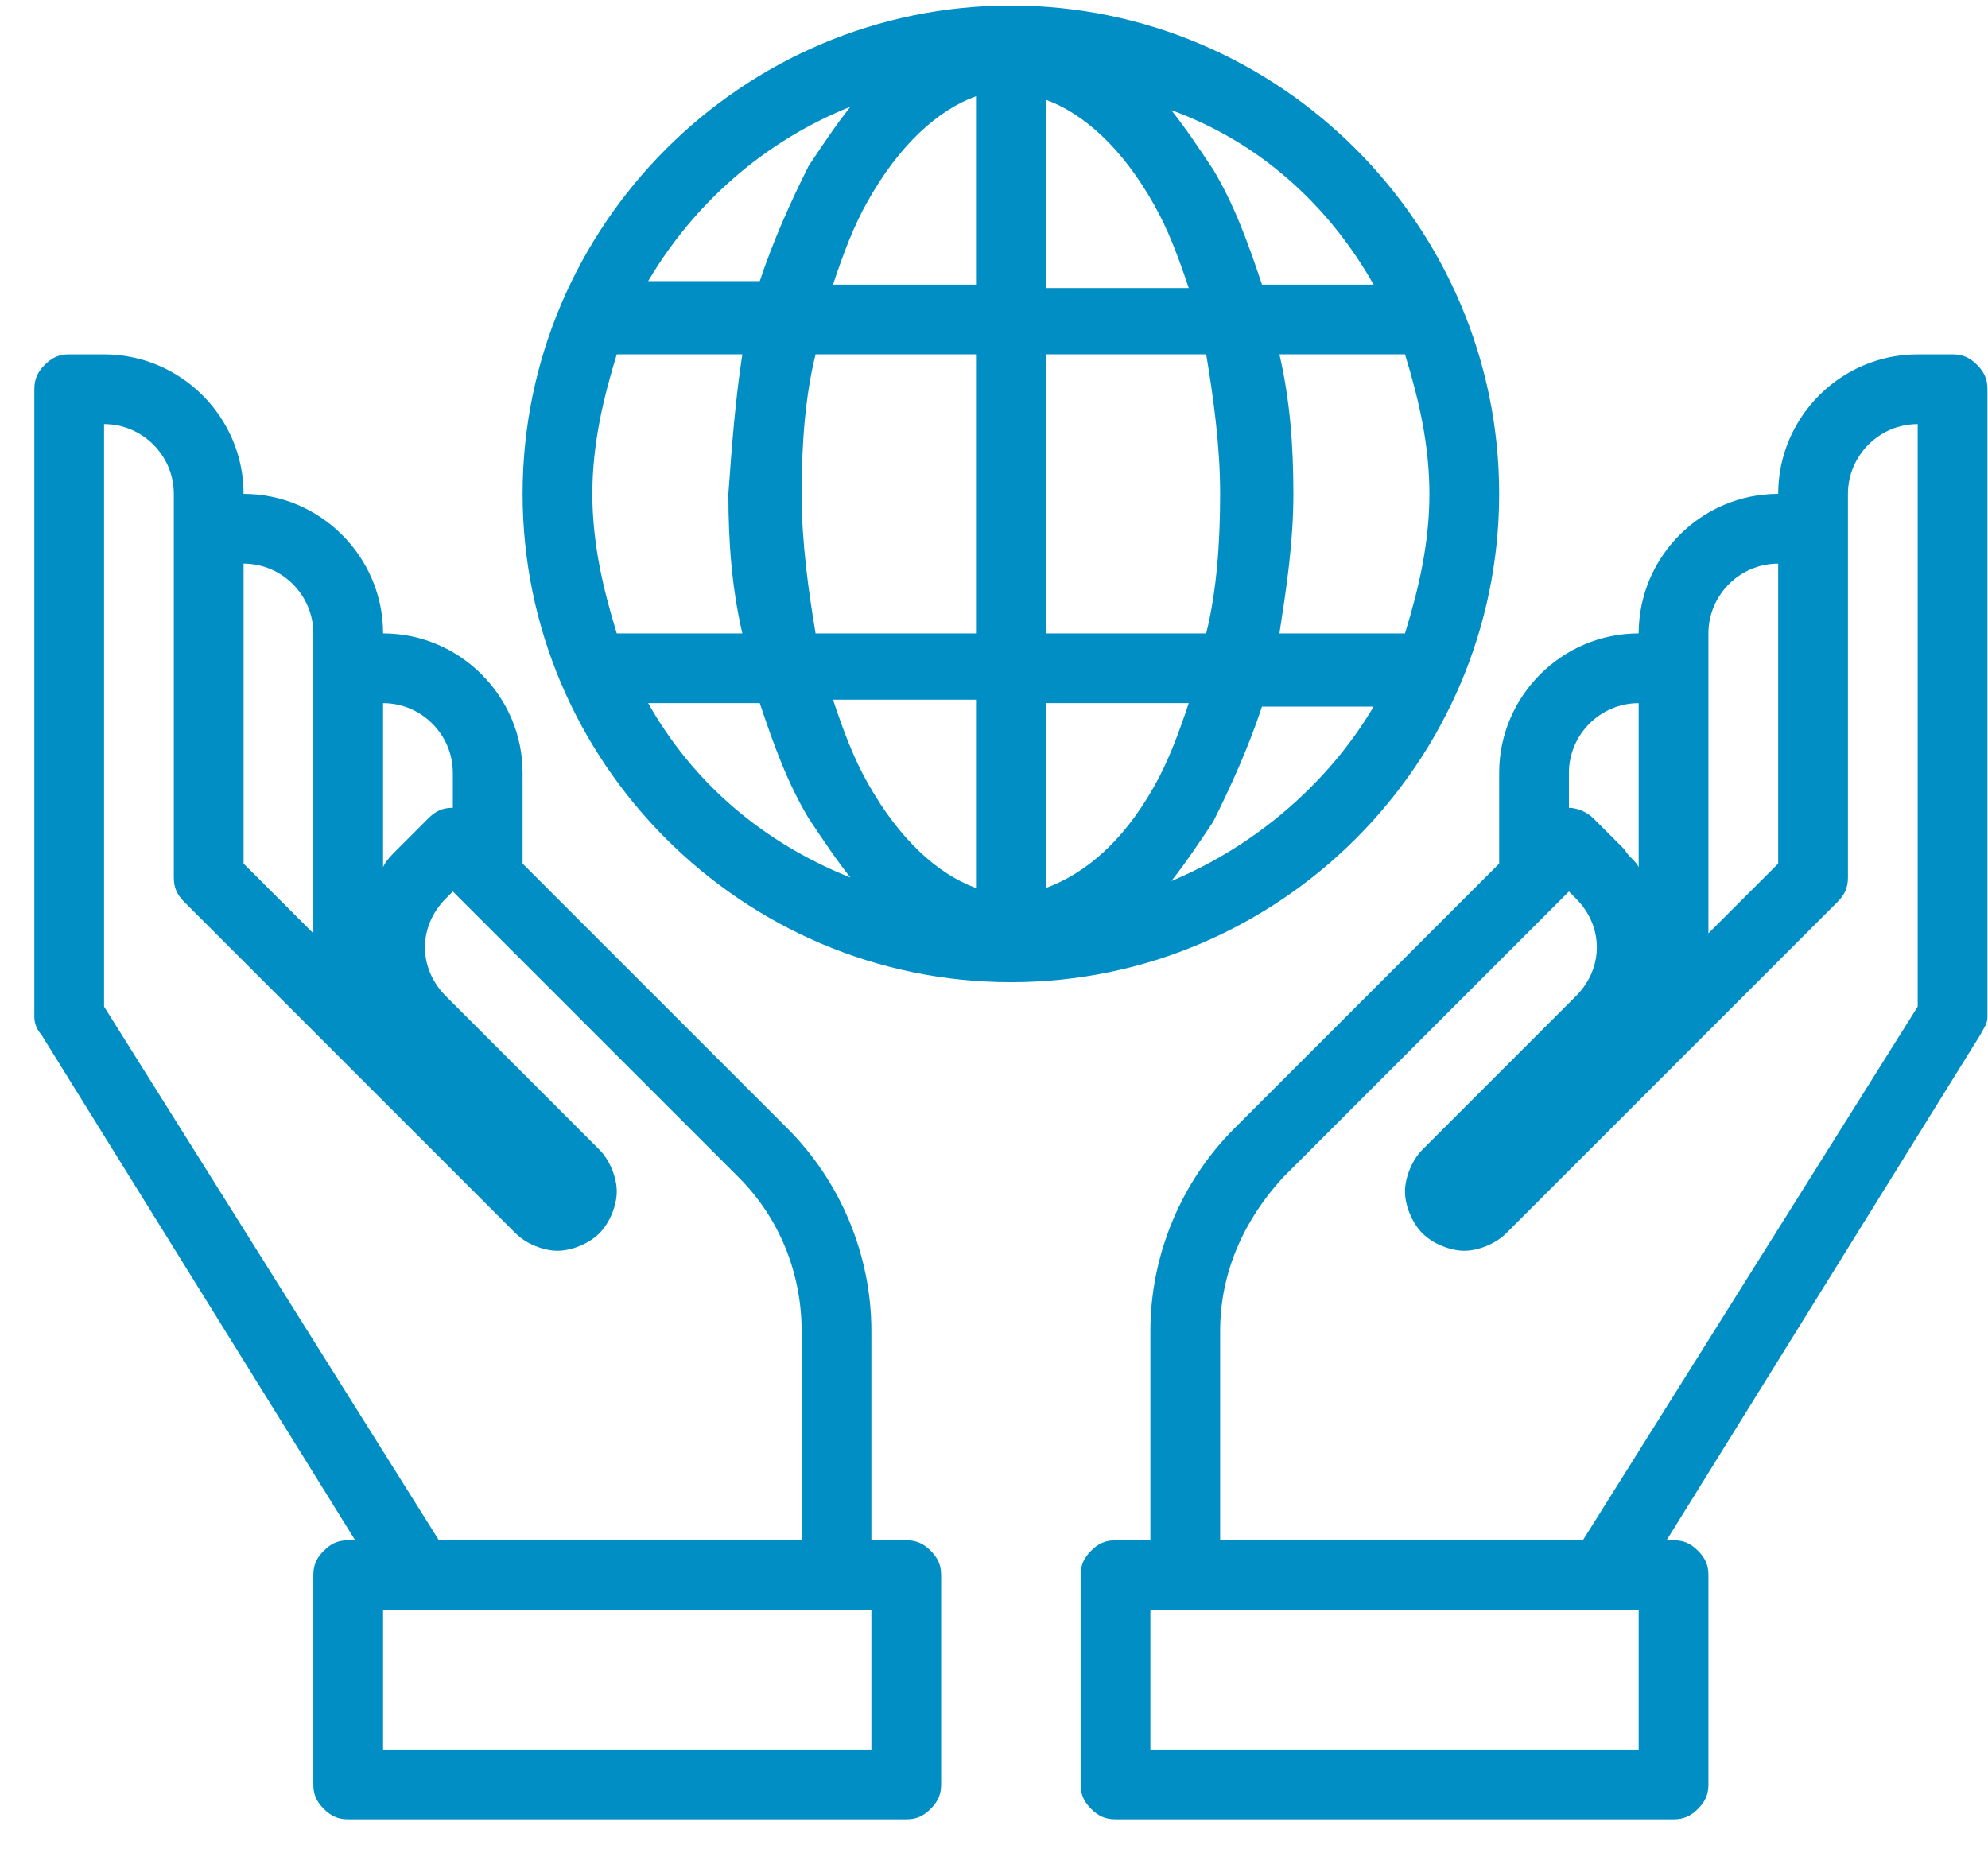 <?xml version="1.0" encoding="UTF-8" standalone="no"?><!DOCTYPE svg PUBLIC "-//W3C//DTD SVG 1.1//EN" "http://www.w3.org/Graphics/SVG/1.1/DTD/svg11.dtd"><svg width="100%" height="100%" viewBox="0 0 57 53" version="1.1" xmlns="http://www.w3.org/2000/svg" xmlns:xlink="http://www.w3.org/1999/xlink" xml:space="preserve" style="fill-rule:evenodd;clip-rule:evenodd;stroke-linejoin:round;stroke-miterlimit:1.414;"><path d="M25.984,44.159l-1,0l0,-6c0,-2.2 -0.9,-4.3 -2.4,-5.8l-7.6,-7.6l0,-2.6c0,-2.2 -1.8,-4 -4,-4c0,-2.2 -1.8,-4 -4,-4c0,-2.2 -1.8,-4 -4,-4l-1,0c-0.3,0 -0.5,0.1 -0.7,0.3c-0.2,0.2 -0.3,0.4 -0.3,0.7l0,18c0,0.2 0.1,0.4 0.2,0.5l9,14.5l-0.2,0c-0.3,0 -0.5,0.1 -0.7,0.3c-0.2,0.2 -0.3,0.4 -0.3,0.7l0,6c0,0.3 0.1,0.5 0.3,0.7c0.2,0.2 0.4,0.3 0.7,0.3l16,0c0.3,0 0.5,-0.1 0.7,-0.3c0.2,-0.2 0.3,-0.4 0.3,-0.7l0,-6c0,-0.3 -0.1,-0.5 -0.3,-0.7c-0.2,-0.2 -0.4,-0.3 -0.7,-0.3Zm-13,-22l0,1c-0.3,0 -0.5,0.1 -0.7,0.3l-0.9,0.9c-0.2,0.2 -0.3,0.3 -0.4,0.5l0,-4.7c1.1,0 2,0.9 2,2Zm-6,-6c1.1,0 2,0.9 2,2l0,8.6l-2,-2l0,-8.6Zm-4,12.7l0,-16.7c1.1,0 2,0.9 2,2l0,11c0,0.3 0.1,0.5 0.3,0.7l9.5,9.5c0.3,0.3 0.8,0.5 1.2,0.5c0.4,0 0.9,-0.2 1.2,-0.5c0.3,-0.3 0.5,-0.8 0.5,-1.2c0,-0.4 -0.2,-0.9 -0.5,-1.2l-4.4,-4.4c-0.4,-0.4 -0.6,-0.9 -0.6,-1.4c0,-0.5 0.2,-1 0.6,-1.4l0.2,-0.2l8.2,8.2c1.2,1.2 1.8,2.8 1.8,4.4l0,6l-10.4,0l-9.6,-15.3Zm8,21.3l0,-4l14,0l0,4l-14,0Zm45.7,-39.7c-0.2,-0.2 -0.4,-0.3 -0.7,-0.3l-1,0c-2.2,0 -4,1.8 -4,4c-2.2,0 -4,1.8 -4,4c-2.2,0 -4,1.8 -4,4l0,2.6l-7.6,7.6c-1.5,1.5 -2.4,3.6 -2.4,5.8l0,6l-1,0c-0.3,0 -0.5,0.1 -0.7,0.3c-0.2,0.2 -0.3,0.4 -0.3,0.7l0,6c0,0.3 0.1,0.5 0.3,0.7c0.2,0.2 0.4,0.3 0.7,0.3l16,0c0.3,0 0.5,-0.1 0.7,-0.3c0.2,-0.2 0.3,-0.4 0.3,-0.7l0,-6c0,-0.3 -0.1,-0.5 -0.3,-0.7c-0.2,-0.2 -0.4,-0.3 -0.7,-0.3l-0.2,0l9,-14.5c0.1,-0.2 0.2,-0.3 0.2,-0.5l0,-18c0,-0.3 -0.1,-0.5 -0.3,-0.7Zm-7.7,7.7c0,-1.1 0.9,-2 2,-2l0,8.6l-2,2l0,-8.6Zm-2,2l0,4.7c-0.1,-0.2 -0.3,-0.3 -0.4,-0.5l-0.9,-0.9c-0.2,-0.2 -0.5,-0.3 -0.7,-0.3l0,-1c0,-1.1 0.9,-2 2,-2Zm0,30l-14,0l0,-4l14,0l0,4Zm8,-21.3l-9.6,15.3l-10.4,0l0,-6c0,-1.7 0.7,-3.2 1.8,-4.4l8.2,-8.2l0.2,0.2c0.4,0.4 0.6,0.9 0.6,1.4c0,0.5 -0.2,1 -0.6,1.4l-4.4,4.4c-0.3,0.3 -0.5,0.8 -0.5,1.2c0,0.4 0.2,0.9 0.5,1.2c0.3,0.3 0.8,0.5 1.2,0.5c0.4,0 0.9,-0.2 1.2,-0.5l9.5,-9.5c0.2,-0.2 0.3,-0.4 0.3,-0.7l0,-11c0,-1.1 0.9,-2 2,-2l0,16.7Zm-12,-14.7c0,-7.7 -6.3,-14 -14,-14c-7.7,0 -14,6.3 -14,14c0,7.7 6.3,14 14,14c7.7,0 14,-6.3 14,-14Zm-18.6,-11.1c-0.4,0.5 -0.8,1.1 -1.2,1.7c-0.5,1 -1,2.1 -1.4,3.3l-3.2,0c1.3,-2.2 3.3,-4 5.8,-5Zm-7.4,11.1c0,-1.4 0.3,-2.7 0.7,-4l3.6,0c-0.2,1.3 -0.3,2.6 -0.4,4c0,1.4 0.1,2.7 0.4,4l-3.6,0c-0.4,-1.3 -0.7,-2.6 -0.7,-4Zm1.6,6l3.2,0c0.4,1.2 0.8,2.3 1.4,3.3c0.4,0.6 0.8,1.2 1.2,1.7c-2.5,-1 -4.5,-2.7 -5.8,-5Zm9.4,5.3c-1.1,-0.4 -2.2,-1.4 -3.1,-3c-0.4,-0.7 -0.7,-1.5 -1,-2.4l4.1,0l0,5.4Zm0,-7.3l-4.6,0c-0.2,-1.2 -0.4,-2.6 -0.4,-4c0,-1.4 0.1,-2.8 0.4,-4l4.6,0l0,8Zm0,-10l-4.1,0c0.3,-0.9 0.6,-1.7 1,-2.4c0.9,-1.6 2,-2.6 3.1,-3l0,5.4Zm13,6c0,1.4 -0.3,2.7 -0.7,4l-3.6,0c0.2,-1.3 0.4,-2.6 0.4,-4c0,-1.4 -0.1,-2.7 -0.4,-4l3.6,0c0.4,1.3 0.7,2.6 0.7,4Zm-1.6,-6l-3.2,0c-0.4,-1.2 -0.8,-2.3 -1.4,-3.3c-0.4,-0.6 -0.8,-1.2 -1.2,-1.7c2.5,0.9 4.5,2.7 5.8,5Zm-9.4,-5.3c1.1,0.4 2.2,1.4 3.1,3c0.4,0.7 0.7,1.5 1,2.4l-4.1,0l0,-5.4Zm0,7.3l4.6,0c0.2,1.2 0.4,2.6 0.4,4c0,1.4 -0.1,2.8 -0.4,4l-4.6,0l0,-8Zm0,15.3l0,-5.3l4.1,0c-0.3,0.9 -0.6,1.7 -1,2.4c-0.9,1.6 -2,2.5 -3.1,2.9Zm3.6,-0.2c0.4,-0.5 0.8,-1.1 1.2,-1.7c0.5,-1 1,-2.1 1.4,-3.3l3.2,0c-1.3,2.2 -3.4,4 -5.8,5Z" style="fill:#008ec4;fill-rule:nonzero;"/></svg>